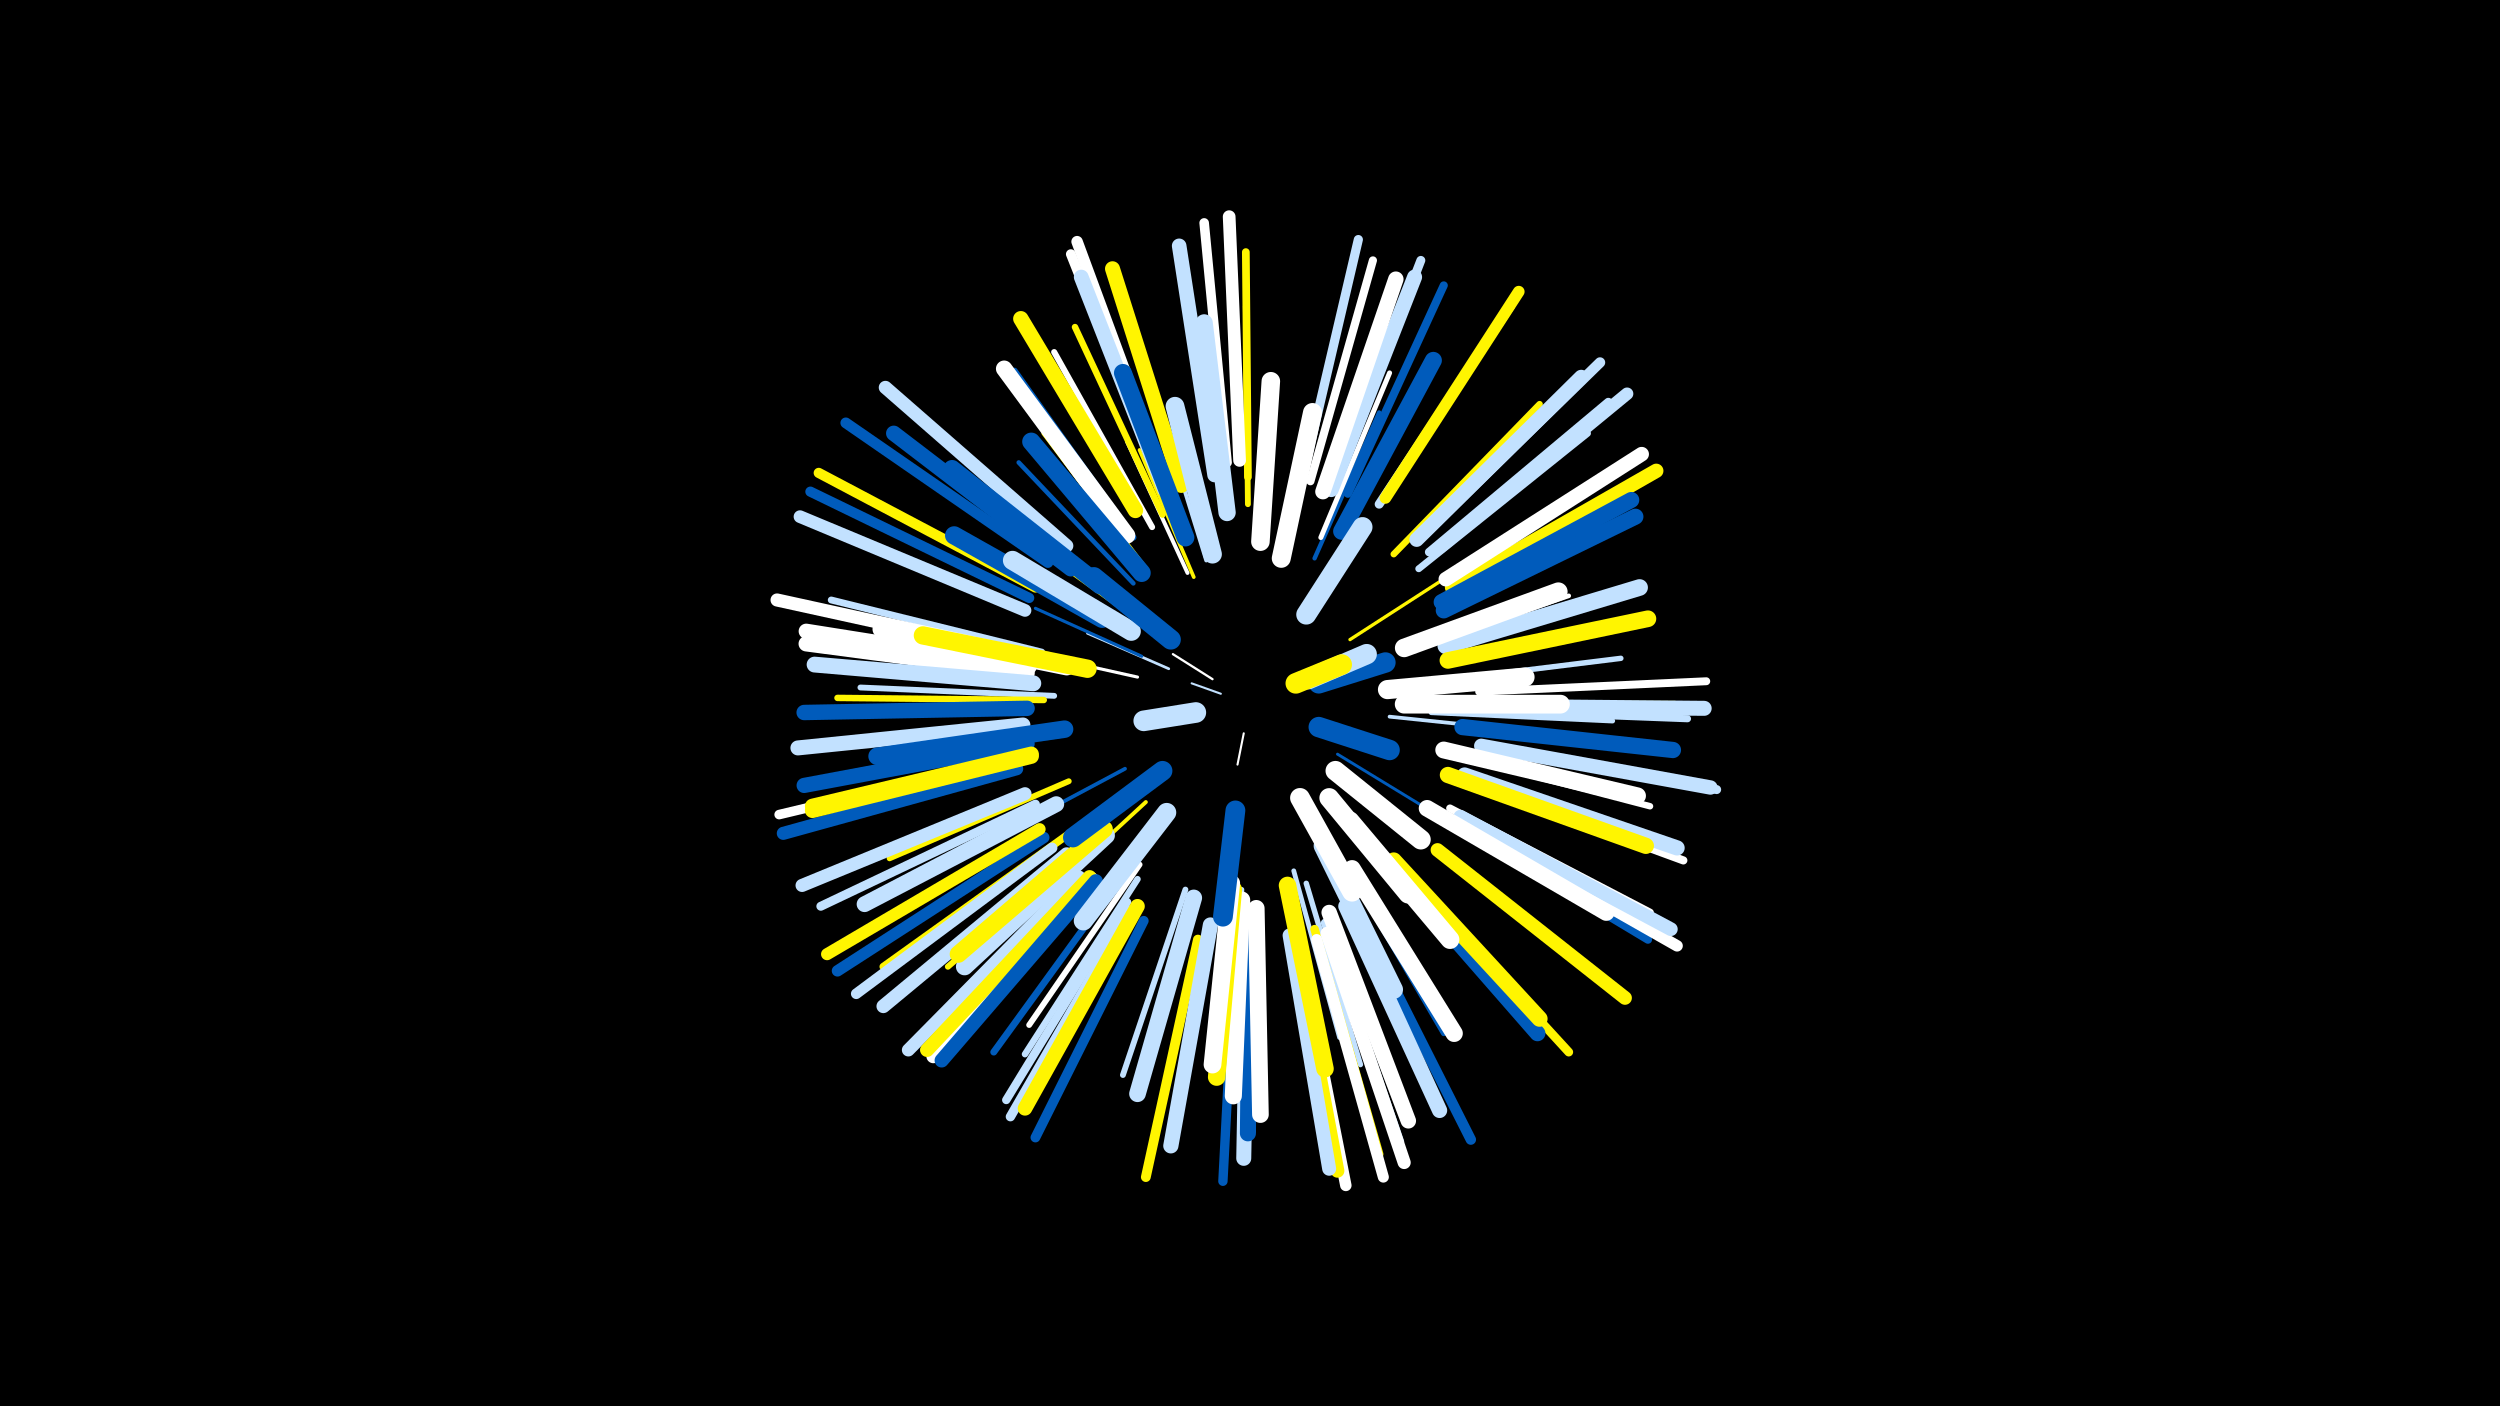 <svg width="1200" height="675" viewBox="-500 -500 1200 675" xmlns="http://www.w3.org/2000/svg"><path d="M-500-500h1200v675h-1200z" fill="#000"/><style>.sparkles path{stroke-linecap:round}</style><g class="sparkles"><path d="M86-167l-14-5" stroke-width="1.0" stroke="#c2e1ff1"/><path d="M97-148l-3 15" stroke-width="1.0" stroke="#fff1"/><path d="M82-174l-19-12" stroke-width="1.1" stroke="#fff2"/><path d="M61-179l-39-17" stroke-width="1.3" stroke="#c2e1ff8"/><path d="M142-138l41 25" stroke-width="1.4" stroke="#005bbbB"/><path d="M125-204l24-42" stroke-width="1.4" stroke="#fffB"/><path d="M46-175l-54-12" stroke-width="1.5" stroke="#fffE"/><path d="M48-185l-51-23" stroke-width="1.5" stroke="#005bbbF"/><path d="M148-193l48-31" stroke-width="1.6" stroke="#fff500F"/><path d="M52-198l-49-35" stroke-width="1.6" stroke="#fff50011"/><path d="M73-223l-26-61" stroke-width="1.8" stroke="#fff50015"/><path d="M167-156l67 7" stroke-width="1.8" stroke="#c2e1ff16"/><path d="M40-131l-60 32" stroke-width="1.8" stroke="#005bbb16"/><path d="M50-115l-51 47" stroke-width="1.9" stroke="#fff50018"/><path d="M70-225l-29-63" stroke-width="1.9" stroke="#fff18"/><path d="M79-231l-21-68" stroke-width="1.9" stroke="#c2e1ff19"/><path d="M131-232l31-70" stroke-width="2.1" stroke="#005bbb1D"/><path d="M44-220l-55-58" stroke-width="2.2" stroke="#005bbb21"/><path d="M177-188l76-26" stroke-width="2.2" stroke="#fff22"/><path d="M50-227l-49-65" stroke-width="2.2" stroke="#fff50023"/><path d="M121-82l22 80" stroke-width="2.3" stroke="#c2e1ff24"/><path d="M134-242l33-79" stroke-width="2.4" stroke="#fff28"/><path d="M187-158l87 4" stroke-width="2.5" stroke="#c2e1ff29"/><path d="M96-73l-3 89" stroke-width="2.5" stroke="#c2e1ff2B"/><path d="M189-173l89-11" stroke-width="2.6" stroke="#c2e1ff2C"/><path d="M127-76l26 87" stroke-width="2.6" stroke="#c2e1ff2D"/><path d="M147-83l46 79" stroke-width="2.7" stroke="#005bbb2F"/><path d="M47-85l-53 77" stroke-width="2.8" stroke="#fff31"/><path d="M6-166l-93-4" stroke-width="2.8" stroke="#c2e1ff31"/><path d="M69-73l-30 89" stroke-width="2.8" stroke="#c2e1ff32"/><path d="M13-125l-86 37" stroke-width="2.8" stroke="#fff50032"/><path d="M99-258l-1-95" stroke-width="2.8" stroke="#fff50034"/><path d="M28-99l-73 63" stroke-width="2.9" stroke="#fff50035"/><path d="M53-247l-47-84" stroke-width="2.9" stroke="#fff35"/><path d="M44-242l-57-80" stroke-width="3.0" stroke="#005bbb37"/><path d="M1-164l-99-1" stroke-width="3.1" stroke="#fff5003A"/><path d="M196-138l96 25" stroke-width="3.1" stroke="#fff3A"/><path d="M58-253l-42-90" stroke-width="3.1" stroke="#fff5003A"/><path d="M169-234l70-72" stroke-width="3.1" stroke="#fff5003B"/><path d="M46-78l-54 84" stroke-width="3.1" stroke="#c2e1ff3B"/><path d="M202-162l102 0" stroke-width="3.2" stroke="#fff5003F"/><path d="M101-60l0 103" stroke-width="3.3" stroke="#fff40"/><path d="M0-187l-101-25" stroke-width="3.3" stroke="#c2e1ff41"/><path d="M181-227l81-65" stroke-width="3.3" stroke="#c2e1ff42"/><path d="M38-79l-61 84" stroke-width="3.3" stroke="#005bbb42"/><path d="M205-159l105 4" stroke-width="3.4" stroke="#c2e1ff44"/><path d="M99-271l-1-108" stroke-width="3.7" stroke="#fff5004C"/><path d="M196-112l96 50" stroke-width="3.7" stroke="#fff4C"/><path d="M12-99l-88 63" stroke-width="3.7" stroke="#fff5004D"/><path d="M210-168l109-5" stroke-width="3.8" stroke="#fff50"/><path d="M129-269l30-106" stroke-width="3.9" stroke="#fff51"/><path d="M147-263l46-100" stroke-width="3.9" stroke="#005bbb53"/><path d="M204-125l104 38" stroke-width="3.9" stroke="#fff53"/><path d="M196-106l95 57" stroke-width="4.0" stroke="#005bbb54"/><path d="M136-57l36 105" stroke-width="4.0" stroke="#c2e1ff55"/><path d="M41-67l-58 95" stroke-width="4.0" stroke="#c2e1ff56"/><path d="M186-235l86-72" stroke-width="4.1" stroke="#c2e1ff57"/><path d="M131-54l31 108" stroke-width="4.1" stroke="#fff50058"/><path d="M176-79l77 84" stroke-width="4.2" stroke="#fff5005B"/><path d="M141-269l41-106" stroke-width="4.3" stroke="#c2e1ff5C"/><path d="M162-258l63-95" stroke-width="4.3" stroke="#c2e1ff5D"/><path d="M22-79l-78 83" stroke-width="4.3" stroke="#fff5E"/><path d="M-3-114l-103 49" stroke-width="4.3" stroke="#c2e1ff5E"/><path d="M212-142l112 21" stroke-width="4.3" stroke="#c2e1ff5E"/><path d="M126-274l26-111" stroke-width="4.4" stroke="#c2e1ff5E"/><path d="M42-63l-57 99" stroke-width="4.5" stroke="#c2e1ff62"/><path d="M93-48l-6 115" stroke-width="4.5" stroke="#005bbb62"/><path d="M89-278l-11-115" stroke-width="4.6" stroke="#fff66"/><path d="M-13-136l-113 27" stroke-width="4.6" stroke="#fff67"/><path d="M57-270l-43-108" stroke-width="4.7" stroke="#fff68"/><path d="M75-49l-25 114" stroke-width="4.7" stroke="#fff50069"/><path d="M49-58l-52 104" stroke-width="4.7" stroke="#005bbb69"/><path d="M-6-213l-105-51" stroke-width="4.9" stroke="#005bbb6F"/><path d="M-3-218l-104-55" stroke-width="4.9" stroke="#fff5006F"/><path d="M184-244l84-82" stroke-width="5.0" stroke="#c2e1ff70"/><path d="M153-58l53 105" stroke-width="5.0" stroke="#005bbb72"/><path d="M5-93l-94 70" stroke-width="5.1" stroke="#c2e1ff73"/><path d="M3-230l-97-67" stroke-width="5.2" stroke="#005bbb78"/><path d="M132-49l32 114" stroke-width="5.3" stroke="#fff79"/><path d="M123-47l23 116" stroke-width="5.5" stroke="#fff7E"/><path d="M58-273l-41-111" stroke-width="5.5" stroke="#fff7E"/><path d="M203-104l102 58" stroke-width="5.5" stroke="#fff80"/><path d="M1-98l-99 64" stroke-width="5.5" stroke="#005bbb80"/><path d="M165-261l64-99" stroke-width="5.6" stroke="#fff50081"/><path d="M-1-102l-102 60" stroke-width="5.8" stroke="#fff50088"/><path d="M191-237l90-74" stroke-width="6.0" stroke="#c2e1ff8E"/><path d="M95-279l-5-117" stroke-width="6.1" stroke="#fff90"/><path d="M-8-207l-108-45" stroke-width="6.1" stroke="#c2e1ff91"/><path d="M18-79l-82 83" stroke-width="6.2" stroke="#c2e1ff92"/><path d="M137-52l37 110" stroke-width="6.3" stroke="#fff95"/><path d="M-12-131l-112 31" stroke-width="6.3" stroke="#005bbb96"/><path d="M-8-119l-107 44" stroke-width="6.3" stroke="#c2e1ff96"/><path d="M-13-187l-114-25" stroke-width="6.3" stroke="#fff97"/><path d="M12-238l-87-76" stroke-width="6.4" stroke="#c2e1ff98"/><path d="M201-108l101 54" stroke-width="6.6" stroke="#c2e1ff9D"/><path d="M190-92l90 71" stroke-width="6.6" stroke="#fff5009E"/><path d="M12-90l-88 73" stroke-width="6.6" stroke="#c2e1ff9F"/><path d="M121-50l21 112" stroke-width="6.6" stroke="#fff5009F"/><path d="M24-78l-76 85" stroke-width="6.7" stroke="#fffA2"/><path d="M119-51l19 112" stroke-width="6.7" stroke="#c2e1ffA2"/><path d="M23-79l-78 83" stroke-width="6.7" stroke="#fff500A2"/><path d="M26-77l-74 86" stroke-width="6.8" stroke="#005bbbA3"/><path d="M211-142l110 20" stroke-width="6.9" stroke="#c2e1ffA6"/><path d="M197-218l98-56" stroke-width="6.9" stroke="#fff500A7"/><path d="M180-241l79-78" stroke-width="7.0" stroke="#c2e1ffA9"/><path d="M83-272l-17-110" stroke-width="7.0" stroke="#c2e1ffAA"/><path d="M194-222l94-60" stroke-width="7.0" stroke="#fffAA"/><path d="M46-65l-54 97" stroke-width="7.0" stroke="#fff500AA"/><path d="M59-265l-40-102" stroke-width="7.1" stroke="#c2e1ffAD"/><path d="M139-265l40-102" stroke-width="7.2" stroke="#c2e1ffAE"/><path d="M67-267l-33-104" stroke-width="7.2" stroke="#fff500AF"/><path d="M99-53l-2 109" stroke-width="7.2" stroke="#c2e1ffAF"/><path d="M-9-152l-108 11" stroke-width="7.2" stroke="#c2e1ffB0"/><path d="M209-161l109 1" stroke-width="7.2" stroke="#c2e1ffB0"/><path d="M-7-143l-107 20" stroke-width="7.3" stroke="#005bbbB1"/><path d="M203-128l102 35" stroke-width="7.3" stroke="#c2e1ffB2"/><path d="M-5-137l-105 26" stroke-width="7.3" stroke="#fff500B2"/><path d="M146-65l45 98" stroke-width="7.3" stroke="#c2e1ffB3"/><path d="M-5-138l-105 25" stroke-width="7.3" stroke="#fff500B3"/><path d="M81-56l-19 106" stroke-width="7.3" stroke="#c2e1ffB3"/><path d="M-6-180l-107-17" stroke-width="7.3" stroke="#fffB3"/><path d="M-7-177l-106-14" stroke-width="7.4" stroke="#fffB4"/><path d="M45-255l-55-92" stroke-width="7.4" stroke="#fff500B4"/><path d="M135-264l35-102" stroke-width="7.4" stroke="#fffB4"/><path d="M14-227l-85-65" stroke-width="7.4" stroke="#005bbbB4"/><path d="M138-62l38 100" stroke-width="7.4" stroke="#fffB5"/><path d="M-7-160l-107 2" stroke-width="7.4" stroke="#005bbbB5"/><path d="M169-83l69 79" stroke-width="7.6" stroke="#005bbbBA"/><path d="M-4-172l-105-9" stroke-width="7.6" stroke="#c2e1ffBA"/><path d="M7-114l-92 48" stroke-width="7.6" stroke="#c2e1ffBB"/><path d="M192-211l91-49" stroke-width="7.7" stroke="#005bbbBC"/><path d="M100-59l-1 103" stroke-width="7.7" stroke="#005bbbBD"/><path d="M193-207l92-45" stroke-width="7.7" stroke="#005bbbBE"/><path d="M169-87l70 76" stroke-width="7.7" stroke="#fff500BE"/><path d="M202-151l101 11" stroke-width="7.8" stroke="#005bbbBF"/><path d="M195-128l95 34" stroke-width="7.8" stroke="#fff500C1"/><path d="M41-243l-59-80" stroke-width="7.9" stroke="#fffC3"/><path d="M103-64l2 99" stroke-width="8.0" stroke="#fffC5"/><path d="M185-112l86 50" stroke-width="8.0" stroke="#fffC5"/><path d="M194-190l93-28" stroke-width="8.0" stroke="#c2e1ffC7"/><path d="M195-183l96-20" stroke-width="8.0" stroke="#fff500C7"/><path d="M73-69l-27 94" stroke-width="8.0" stroke="#c2e1ffC7"/><path d="M193-140l93 22" stroke-width="8.1" stroke="#fffCA"/><path d="M96-68l-4 94" stroke-width="8.2" stroke="#fffCC"/><path d="M144-245l44-82" stroke-width="8.2" stroke="#005bbbCD"/><path d="M31-99l-68 63" stroke-width="8.3" stroke="#c2e1ffCD"/><path d="M149-83l49 79" stroke-width="8.3" stroke="#fffCD"/><path d="M30-102l-70 60" stroke-width="8.3" stroke="#fff500CF"/><path d="M89-254l-11-91" stroke-width="8.3" stroke="#c2e1ffCF"/><path d="M28-219l-71-56" stroke-width="8.4" stroke="#005bbbD0"/><path d="M11-150l-90 13" stroke-width="8.4" stroke="#005bbbD1"/><path d="M12-180l-89-18" stroke-width="8.4" stroke="#fffD1"/><path d="M92-73l-8 90" stroke-width="8.4" stroke="#fff500D1"/><path d="M118-75l18 88" stroke-width="8.4" stroke="#fff500D2"/><path d="M91-76l-9 87" stroke-width="8.5" stroke="#fffD5"/><path d="M69-242l-30-79" stroke-width="8.6" stroke="#005bbbD7"/><path d="M48-225l-53-63" stroke-width="8.7" stroke="#005bbbDB"/><path d="M29-203l-71-40" stroke-width="8.8" stroke="#005bbbDB"/><path d="M22-179l-79-16" stroke-width="8.8" stroke="#fff500DD"/><path d="M174-189l74-27" stroke-width="8.9" stroke="#fffDE"/><path d="M105-240l5-77" stroke-width="8.9" stroke="#fffDF"/><path d="M135-94l34 69" stroke-width="8.9" stroke="#c2e1ffE0"/><path d="M174-162l75 0" stroke-width="9.0" stroke="#fffE2"/><path d="M148-106l48 57" stroke-width="9.0" stroke="#fffE2"/><path d="M82-234l-18-71" stroke-width="9.0" stroke="#c2e1ffE3"/><path d="M115-232l15-70" stroke-width="9.1" stroke="#fffE5"/><path d="M43-197l-57-34" stroke-width="9.2" stroke="#c2e1ffE8"/><path d="M166-169l66-6" stroke-width="9.2" stroke="#fffE9"/><path d="M60-110l-40 52" stroke-width="9.2" stroke="#c2e1ffE9"/><path d="M138-117l38 46" stroke-width="9.4" stroke="#fffED"/><path d="M58-130l-43 32" stroke-width="9.5" stroke="#005bbbF1"/><path d="M141-130l41 33" stroke-width="9.5" stroke="#fffF1"/><path d="M93-111l-6 51" stroke-width="9.5" stroke="#005bbbF2"/><path d="M124-117l25 45" stroke-width="9.5" stroke="#fffF2"/><path d="M127-205l27-42" stroke-width="9.6" stroke="#c2e1ffF2"/><path d="M62-193l-37-30" stroke-width="9.6" stroke="#005bbbF3"/><path d="M133-151l34 11" stroke-width="9.8" stroke="#005bbbF9"/><path d="M133-172l32-10" stroke-width="9.8" stroke="#005bbbF9"/><path d="M128-174l28-12" stroke-width="9.8" stroke="#c2e1ffFA"/><path d="M74-158l-25 4" stroke-width="9.9" stroke="#c2e1ffFB"/><path d="M122-172l22-9" stroke-width="9.9" stroke="#fff500FC"/></g></svg>